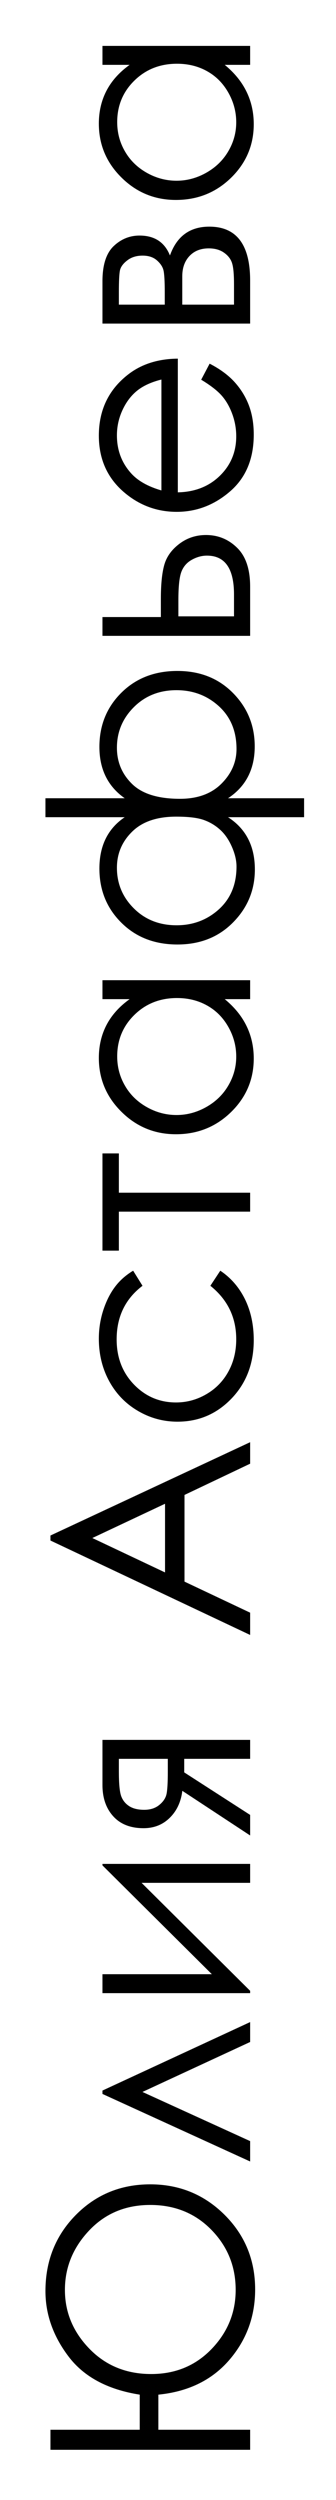 <svg xmlns="http://www.w3.org/2000/svg" width="7mm" height="52mm" viewBox="0 0 700 5200" shape-rendering="geometricPrecision" text-rendering="geometricPrecision" image-rendering="optimizeQuality" fill-rule="evenodd" clip-rule="evenodd"><path d="M291.1 5053.77v-73.01c-66.83-10.53-116.27-36.99-148.33-79.38-32.06-42.29-48.09-87.68-48.09-135.96 0-62.77 21.05-115.5 63.06-158.18 42-42.58 93.76-63.93 155.18-63.93 60.74 0 112.4 21.15 154.89 63.35 42.49 42.3 63.74 94.06 63.74 155.38 0 56.2-18.06 105.16-54.08 146.87-36.02 41.63-85.27 65.67-147.55 71.85v73.01h191.2v41.71H105.11v-41.71H291.1zm21.82-467.58c-51.37 0-93.86 17.77-127.37 53.31-33.51 35.53-50.31 76.67-50.31 123.41 0 46.54 16.99 87.29 50.98 122.34 34 35.06 76.97 52.63 128.73 52.63 50.5 0 92.41-17.38 125.92-52.14 33.41-34.77 50.12-75.71 50.12-122.83 0-48.87-16.9-90.48-50.6-124.96-33.71-34.47-76.19-51.76-127.47-51.76zm208.2-380.37v41.42l-224.33 103.91 224.33 102.26v42.39l-307.66-140.5v-7.05l307.66-142.43zm-307.66-99.56h227.89l-227.89-226.35v-3.09h307.66v39.4H294.96l226.16 224.61v4.83H213.46v-39.4zm170.34-447.97v28.2l137.32 88.45v42.78l-141.28-92.9c-2.8 23.08-11.59 41.82-26.27 56.2-14.58 14.39-32.83 21.54-54.56 21.54-27.13 0-48.28-8.31-63.15-24.82-14.97-16.51-22.4-38.24-22.4-64.99v-93.86h307.66v39.4H383.8zm-136.16 0v26.26c0 25.4 1.64 42.49 4.83 51.28 3.18 8.69 8.69 15.64 16.51 20.76 7.82 5.12 18.35 7.73 31.48 7.73 12.65 0 22.98-3.29 31.19-9.95 8.21-6.66 13.23-14.1 15.16-22.31 1.84-8.11 2.8-23.94 2.8-47.51v-26.26H247.64zM105.11 3193.8l416.01-194.09v44.71l-136.74 64.99v180.29l136.74 64.6v46.35l-416.01-196.42v-10.43zm87.29 5.22l151.42 71.56v-142.83l-151.42 71.27zm84.98-556.03l19.51 31.38c-35.92 27.24-53.88 64.42-53.88 111.54 0 37.66 12.06 68.95 36.11 93.86 24.04 24.82 53.21 37.28 87.59 37.28 22.4 0 43.45-5.7 63.15-17.19 19.7-11.4 35.06-27.14 45.97-47.13 10.91-19.89 16.32-42.29 16.32-67.11 0-45.38-17.97-82.47-53.89-111.25l20.67-31.38c22.11 14.78 39.2 34.57 51.47 59.39 12.17 24.91 18.25 53.21 18.25 84.98 0 48.86-15.45 89.32-46.26 121.48-30.9 32.16-68.36 48.19-112.59 48.19-29.65 0-57.27-7.54-82.76-22.6-25.49-14.97-45.39-35.63-59.68-61.9-14.29-26.36-21.44-55.72-21.44-88.26 0-20.47 3.09-40.17 9.27-59.2 6.18-18.92 14.29-35.05 24.24-48.28 9.95-13.33 22.6-24.53 37.95-33.8zm-63.92-41.71v-202.22h34.18v81.7h273.48v39.4H247.64v81.12h-34.18zm0-562.5h307.66v39.4H468.2c20.18 16.61 35.34 35.15 45.38 55.81 10.05 20.57 15.07 43.17 15.07 67.6 0 43.45-15.74 80.63-47.22 111.43-31.58 30.81-69.82 46.16-115.01 46.16-44.13 0-81.99-15.54-113.37-46.64-31.39-31-47.13-68.37-47.13-112.11 0-25.2 5.31-47.99 15.94-68.47 10.62-20.37 26.65-38.33 48.18-53.78h-56.58v-39.4zm30.7 158.56c0 22.02 5.41 42.39 16.23 60.93 10.72 18.64 25.88 33.41 45.38 44.42 19.51 11.01 40.17 16.51 62 16.51 21.53 0 42.2-5.5 61.9-16.6 19.7-11.11 35.05-25.98 45.96-44.71 11.01-18.74 16.52-38.82 16.52-60.26 0-21.54-5.41-42.11-16.32-61.42-10.91-19.41-25.59-34.28-44.23-44.71-18.54-10.43-39.5-15.64-62.77-15.64-35.44 0-65.08 11.68-88.94 35.15-23.85 23.37-35.73 52.14-35.73 86.33zM94.68 1699.73v-39.4h165.13c-35.15-24.72-52.73-60.35-52.73-106.8 0-44.71 15.16-82.27 45.58-112.5 30.42-30.32 69.34-45.48 116.94-45.48 47.03 0 85.56 15.26 115.79 45.87 30.22 30.61 45.29 67.59 45.29 111.05 0 47.51-18.54 83.53-55.63 107.86h158.47v39.4H475.05c37.28 23.95 55.92 60.26 55.92 108.74 0 42.68-15.07 79.37-45.29 109.98-30.23 30.71-68.86 46.07-116.08 46.07-47.6 0-86.52-15.16-116.94-45.49-30.42-30.22-45.58-67.78-45.58-112.49 0-47.42 17.58-83.05 52.73-106.81H94.68zm280.23-38.24c36.7 0 65.48-10.52 86.43-31.48 20.96-20.95 31.39-45 31.39-72.13 0-36.99-12.27-66.63-36.7-88.94-24.53-22.31-53.98-33.41-88.45-33.41-35.54 0-65.19 11.78-88.65 35.24-23.56 23.47-35.35 51.67-35.35 84.5 0 29.65 10.53 54.75 31.58 75.32 20.96 20.57 54.27 30.9 99.75 30.9zm-7.04 263.05c34.28 0 63.63-11.11 88.16-33.22 24.43-22.21 36.7-51.86 36.7-88.94 0-12.84-3.29-26.65-9.76-41.33s-14.67-26.55-24.62-35.44c-9.95-8.98-21.34-15.74-34.28-20.28-13.04-4.54-31.97-6.76-57.07-6.76-39.79 0-70.4 10.33-91.55 31.1-21.24 20.76-31.87 45.87-31.87 75.22 0 33.03 11.79 61.23 35.35 84.59 23.46 23.37 53.2 35.06 88.94 35.06zm-32.74-641.1v-37.76c0-30.03 2.32-53.5 7.05-70.49 4.73-17 15.16-31.68 31.29-43.94 16.12-12.26 34.66-18.45 55.62-18.45 25.3 0 46.93 8.89 64.99 26.66 18.06 17.67 27.04 44.61 27.04 80.63v102.46H213.46v-39.11h121.67zm36.5-1.45h115.88v-45.68c0-53.79-18.83-80.63-56.39-80.63-10.72 0-21.25 2.9-31.58 8.69-10.33 5.7-17.58 14.2-21.73 25.2-4.15 11.11-6.18 30.62-6.18 58.62v33.8zm47.51-492.2l17.58-33.41c21.34 11.01 38.63 23.66 51.76 38.05 13.04 14.38 23.08 30.51 29.93 48.47 6.86 18.06 10.24 38.34 10.24 61.03 0 50.41-16.42 89.71-49.25 118.1s-69.91 42.59-111.25 42.59c-38.91 0-73.68-12.07-104.09-36.12-38.73-30.42-58.14-71.26-58.14-122.35 0-52.63 19.9-94.73 59.58-126.11 28.01-22.31 62.97-33.7 104.97-34.09v278.11c35.64-.77 64.8-12.26 87.49-34.38 22.79-22.21 34.19-49.63 34.19-82.17 0-15.74-2.71-31.1-8.11-45.97-5.41-14.87-12.56-27.52-21.54-37.95-8.98-10.43-23.37-21.73-43.36-33.8zm-82.85-.38c-21.15 5.31-37.95 13.03-50.6 23.17-12.65 10.24-22.79 23.66-30.52 40.36-7.72 16.71-11.59 34.29-11.59 52.64 0 30.41 9.66 56.49 29.07 78.31 14.2 16.03 35.34 28 63.64 36.21V789.41zm184.83-205.88v89.51H213.46v-88.16c0-33.61 7.72-57.85 23.07-72.72 15.46-14.77 33.51-22.21 54.18-22.21 31.19 0 52.24 13.81 63.35 41.43 14.19-39.98 41.52-59.97 81.98-59.97 56.69 0 85.08 37.37 85.08 112.12zm-273.48 50.11h95.6v-25.88c0-23.56-.96-39.01-2.8-46.15-1.93-7.25-6.57-14.01-13.9-20.38-7.44-6.37-17.2-9.56-29.46-9.56-12.74 0-23.37 3.28-31.96 9.95-8.69 6.66-13.71 13.61-15.26 20.95-1.45 7.34-2.22 22.4-2.22 45.19v25.88zm132.1 0h107.77v-42.58c0-20.09-1.25-34.48-3.86-43.07-2.51-8.6-8.02-16.03-16.52-22.11-8.49-6.18-19.21-9.28-32.25-9.28-16.8 0-30.13 5.31-40.17 15.94-9.95 10.62-14.97 24.62-14.97 42v59.1zM213.46 95.48h307.66v39.4H468.2c20.18 16.61 35.34 35.15 45.38 55.82 10.05 20.56 15.07 43.16 15.07 67.59 0 43.45-15.74 80.63-47.22 111.44-31.58 30.8-69.82 46.16-115.01 46.16-44.13 0-81.99-15.55-113.37-46.65-31.39-30.99-47.13-68.36-47.13-112.11 0-25.2 5.31-47.99 15.94-68.46 10.62-20.38 26.65-38.34 48.18-53.79h-56.58v-39.4zm30.7 158.56c0 22.02 5.41 42.39 16.23 60.94 10.72 18.63 25.88 33.41 45.38 44.42 19.51 11 40.17 16.51 62 16.51 21.53 0 42.2-5.51 61.9-16.61 19.7-11.11 35.05-25.98 45.96-44.71 11.01-18.73 16.52-38.82 16.52-60.26 0-21.53-5.41-42.1-16.32-61.42-10.91-19.4-25.59-34.28-44.23-44.71-18.54-10.42-39.5-15.64-62.77-15.64-35.44 0-65.08 11.69-88.94 35.15-23.85 23.37-35.73 52.15-35.73 86.33z" fill-rule="nonzero" id="Слой_x0020_1"/></svg>